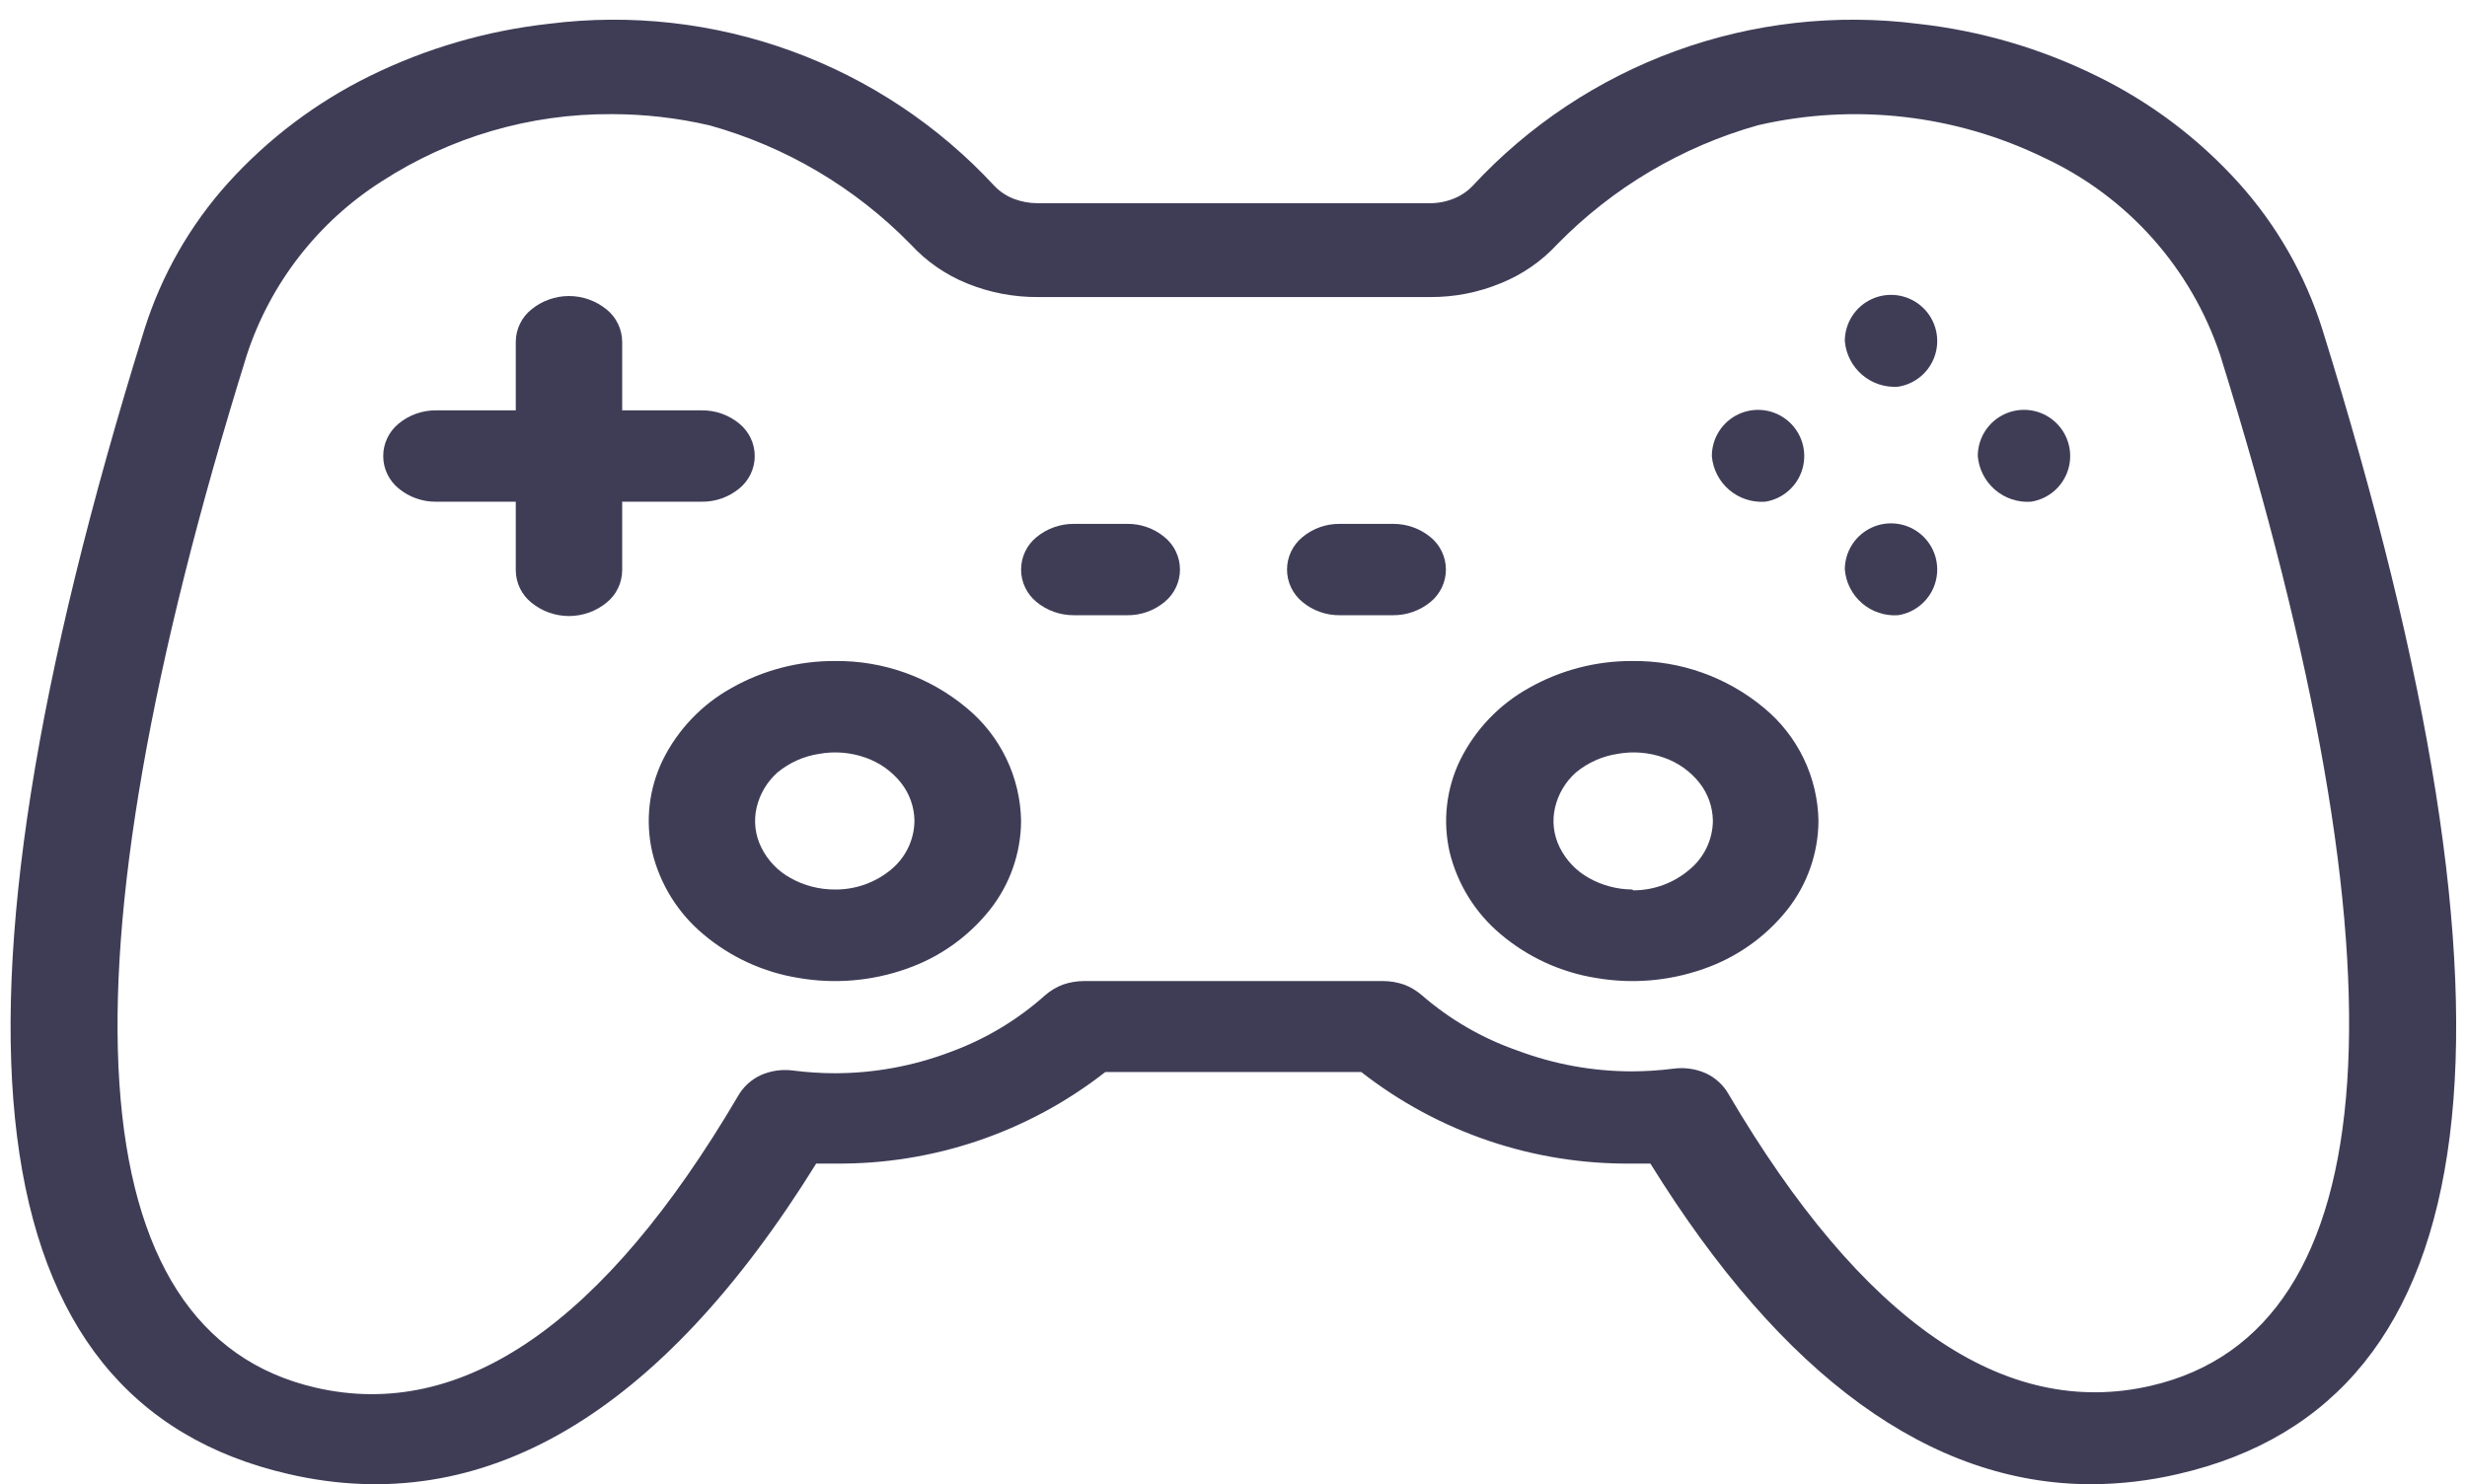 <svg width="118" height="71" viewBox="0 0 118 71" fill="none" xmlns="http://www.w3.org/2000/svg">
  <path d="M33.57 24C34.227 24.007 34.865 23.78 35.37 23.36C35.598 23.172 35.782 22.936 35.908 22.669C36.035 22.402 36.1 22.11 36.1 21.815C36.1 21.52 36.035 21.228 35.908 20.961C35.782 20.694 35.598 20.458 35.37 20.27C34.865 19.85 34.227 19.623 33.57 19.63H29.76V16.35C29.758 16.052 29.69 15.758 29.56 15.49C29.431 15.222 29.243 14.986 29.01 14.8C28.503 14.387 27.869 14.161 27.215 14.161C26.561 14.161 25.927 14.387 25.42 14.8C25.188 14.986 25 15.222 24.87 15.49C24.74 15.758 24.672 16.052 24.67 16.35V19.63H20.86C20.203 19.623 19.565 19.85 19.06 20.27C18.832 20.458 18.648 20.694 18.522 20.961C18.395 21.228 18.33 21.52 18.33 21.815C18.33 22.11 18.395 22.402 18.522 22.669C18.648 22.936 18.832 23.172 19.06 23.36C19.565 23.78 20.203 24.007 20.86 24H24.67V27.28C24.672 27.578 24.74 27.872 24.87 28.14C25 28.408 25.188 28.644 25.42 28.83C25.927 29.243 26.561 29.469 27.215 29.469C27.869 29.469 28.503 29.243 29.01 28.83C29.243 28.644 29.431 28.408 29.56 28.14C29.69 27.872 29.758 27.578 29.76 27.28V24H33.57Z" fill="#3F3D56"/>
  <path d="M90.78 18.5C91.198 18.437 91.59 18.255 91.907 17.976C92.225 17.698 92.457 17.334 92.574 16.927C92.691 16.521 92.689 16.09 92.569 15.684C92.448 15.279 92.214 14.917 91.893 14.641C91.573 14.365 91.18 14.187 90.762 14.127C90.343 14.067 89.916 14.129 89.532 14.305C89.147 14.48 88.821 14.763 88.592 15.118C88.363 15.474 88.241 15.887 88.24 16.31C88.291 16.935 88.586 17.516 89.062 17.925C89.537 18.335 90.154 18.541 90.78 18.5Z" fill="#3F3D56"/>
  <path d="M90.78 29.43C91.198 29.367 91.59 29.185 91.907 28.906C92.225 28.628 92.457 28.264 92.574 27.857C92.691 27.451 92.689 27.02 92.569 26.614C92.448 26.209 92.214 25.847 91.893 25.571C91.573 25.295 91.18 25.116 90.762 25.057C90.343 24.997 89.916 25.059 89.532 25.235C89.147 25.41 88.821 25.693 88.592 26.048C88.363 26.404 88.241 26.817 88.24 27.24C88.291 27.865 88.586 28.445 89.062 28.855C89.537 29.265 90.154 29.471 90.78 29.43Z" fill="#3F3D56"/>
  <path d="M97.14 24C97.559 23.937 97.95 23.755 98.268 23.476C98.586 23.196 98.817 22.832 98.934 22.425C99.051 22.018 99.049 21.586 98.927 21.181C98.806 20.775 98.571 20.413 98.249 20.138C97.928 19.862 97.535 19.684 97.116 19.626C96.696 19.567 96.269 19.631 95.885 19.808C95.501 19.985 95.175 20.269 94.947 20.625C94.72 20.982 94.599 21.397 94.6 21.82C94.654 22.444 94.95 23.021 95.425 23.429C95.9 23.837 96.516 24.042 97.14 24Z" fill="#3F3D56"/>
  <path d="M84.43 24C84.848 23.935 85.238 23.752 85.554 23.471C85.871 23.191 86.101 22.826 86.216 22.419C86.331 22.013 86.328 21.582 86.205 21.177C86.083 20.772 85.847 20.411 85.526 20.137C85.205 19.862 84.811 19.685 84.393 19.627C83.974 19.569 83.547 19.633 83.163 19.81C82.78 19.987 82.455 20.271 82.227 20.627C82 20.983 81.879 21.397 81.88 21.82C81.933 22.445 82.231 23.025 82.708 23.433C83.185 23.84 83.804 24.044 84.43 24Z" fill="#3F3D56"/>
  <path d="M39.93 31.62C38.199 31.613 36.496 32.057 34.99 32.91C33.575 33.695 32.431 34.891 31.71 36.34C31.037 37.714 30.857 39.279 31.2 40.77C31.573 42.304 32.428 43.678 33.64 44.69C34.939 45.787 36.512 46.51 38.19 46.78C39.915 47.08 41.689 46.932 43.34 46.35C44.914 45.808 46.301 44.83 47.34 43.53C48.303 42.318 48.831 40.818 48.84 39.27C48.823 38.233 48.581 37.212 48.13 36.278C47.679 35.344 47.031 34.519 46.23 33.86C44.464 32.386 42.23 31.592 39.93 31.62ZM39.93 42.55C39.188 42.553 38.457 42.364 37.81 42C37.203 41.666 36.714 41.153 36.41 40.53C36.119 39.941 36.042 39.27 36.19 38.63C36.342 37.98 36.691 37.393 37.19 36.95C37.764 36.477 38.455 36.17 39.19 36.06C39.927 35.928 40.685 35.99 41.39 36.24C42.064 36.472 42.657 36.892 43.1 37.45C43.508 37.97 43.733 38.609 43.74 39.27C43.734 39.714 43.632 40.151 43.44 40.552C43.248 40.952 42.972 41.307 42.63 41.59C41.873 42.221 40.916 42.562 39.93 42.55Z" fill="#3F3D56"/>
  <path d="M78.07 31.62C76.339 31.613 74.636 32.057 73.13 32.91C71.715 33.695 70.571 34.891 69.85 36.34C69.177 37.714 68.997 39.279 69.34 40.77C69.716 42.303 70.571 43.676 71.78 44.69C73.079 45.787 74.651 46.51 76.33 46.78C78.055 47.08 79.828 46.932 81.48 46.35C83.053 45.808 84.441 44.83 85.48 43.53C86.442 42.318 86.97 40.818 86.98 39.27C86.963 38.233 86.72 37.212 86.27 36.278C85.819 35.344 85.171 34.519 84.37 33.86C82.606 32.389 80.376 31.594 78.08 31.62H78.07ZM78.07 42.55C77.344 42.545 76.632 42.355 76 42C75.395 41.663 74.906 41.151 74.6 40.53C74.309 39.941 74.231 39.27 74.38 38.63C74.532 37.98 74.881 37.393 75.38 36.95C75.954 36.478 76.645 36.17 77.38 36.06C78.116 35.928 78.874 35.99 79.58 36.24C80.254 36.472 80.847 36.892 81.29 37.45C81.698 37.97 81.923 38.609 81.93 39.27C81.924 39.714 81.821 40.151 81.629 40.552C81.438 40.952 81.162 41.307 80.82 41.59C80.069 42.236 79.111 42.59 78.12 42.59L78.07 42.55Z" fill="#3F3D56"/>
  <path d="M53.91 25.06H51.37C50.713 25.055 50.076 25.282 49.57 25.7C49.342 25.888 49.158 26.123 49.032 26.391C48.905 26.658 48.84 26.95 48.84 27.245C48.84 27.54 48.905 27.832 49.032 28.099C49.158 28.366 49.342 28.602 49.57 28.79C50.076 29.209 50.713 29.435 51.37 29.43H53.91C54.567 29.439 55.206 29.212 55.71 28.79C55.938 28.602 56.122 28.366 56.248 28.099C56.374 27.832 56.44 27.54 56.44 27.245C56.44 26.95 56.374 26.658 56.248 26.391C56.122 26.123 55.938 25.888 55.71 25.7C55.206 25.278 54.567 25.051 53.91 25.06Z" fill="#3F3D56"/>
  <path d="M66.63 25.06H64.09C63.433 25.051 62.794 25.278 62.29 25.7C62.062 25.888 61.878 26.123 61.752 26.391C61.626 26.658 61.56 26.95 61.56 27.245C61.56 27.54 61.626 27.832 61.752 28.099C61.878 28.366 62.062 28.602 62.29 28.79C62.794 29.212 63.433 29.439 64.09 29.43H66.63C67.287 29.435 67.924 29.209 68.43 28.79C68.658 28.602 68.842 28.366 68.968 28.099C69.094 27.832 69.16 27.54 69.16 27.245C69.16 26.95 69.094 26.658 68.968 26.391C68.842 26.123 68.658 25.888 68.43 25.7C67.924 25.282 67.287 25.055 66.63 25.06Z" fill="#3F3D56"/>
  <path d="M111.08 15.75C110.263 13.157 108.899 10.77 107.08 8.75C105.167 6.629 102.866 4.895 100.3 3.64C97.617 2.315 94.724 1.469 91.75 1.14C87.835 0.643 83.858 1.088 80.15 2.438C76.442 3.788 73.109 6.003 70.43 8.9C70.171 9.168 69.857 9.376 69.51 9.51C69.144 9.655 68.753 9.726 68.36 9.72H49.64C49.247 9.722 48.857 9.651 48.49 9.51C48.143 9.376 47.829 9.168 47.57 8.9C44.889 6.002 41.555 3.786 37.845 2.437C34.135 1.087 30.156 0.642 26.24 1.14C23.271 1.47 20.381 2.313 17.7 3.63C15.133 4.891 12.829 6.629 10.91 8.75C9.091 10.77 7.727 13.157 6.91 15.75C-3.49 49.14 -1.24 67.05 13.79 70.51C23.11 72.67 31.59 67.67 39.04 55.66H39.92C44.609 55.714 49.177 54.169 52.87 51.28H65.11C68.803 54.169 73.371 55.714 78.06 55.66C78.35 55.66 78.64 55.66 78.94 55.66C85.26 65.86 92.34 71 100.04 71C101.437 70.993 102.829 70.829 104.19 70.51C119.23 67.05 121.48 49.14 111.08 15.75ZM102.88 66.29C95.88 67.91 89.07 63.21 82.68 52.34C82.43 51.901 82.049 51.551 81.59 51.34C81.106 51.127 80.574 51.051 80.05 51.12C79.387 51.204 78.719 51.248 78.05 51.25C76.178 51.248 74.322 50.909 72.57 50.25C70.892 49.665 69.341 48.765 68 47.6C67.751 47.386 67.467 47.217 67.16 47.1C66.838 46.989 66.5 46.931 66.16 46.93H51.84C51.5 46.931 51.162 46.989 50.84 47.1C50.533 47.217 50.249 47.386 50 47.6C48.66 48.8 47.102 49.73 45.41 50.34C43.658 50.999 41.802 51.338 39.93 51.34C39.261 51.338 38.593 51.294 37.93 51.21C37.406 51.141 36.874 51.217 36.39 51.43C35.931 51.641 35.55 51.991 35.3 52.43C28.91 63.3 22.11 68 15.1 66.38C3.7 63.76 2.56 46.66 11.81 16.97C12.935 13.546 15.211 10.617 18.25 8.68C21.524 6.557 25.348 5.437 29.25 5.46C30.832 5.46 32.409 5.641 33.95 6C37.594 7.017 40.905 8.976 43.55 11.68C44.303 12.5 45.228 13.142 46.26 13.56C47.336 13.997 48.488 14.218 49.65 14.21H68.39C69.553 14.219 70.706 13.995 71.78 13.55C72.811 13.136 73.737 12.497 74.49 11.68C77.137 8.976 80.447 7.014 84.09 5.99C88.697 4.927 93.53 5.478 97.78 7.55C99.748 8.467 101.508 9.776 102.954 11.395C104.399 13.015 105.501 14.911 106.19 16.97C115.42 46.57 114.28 63.66 102.88 66.29Z" fill="#3F3D56"/>
</svg>
